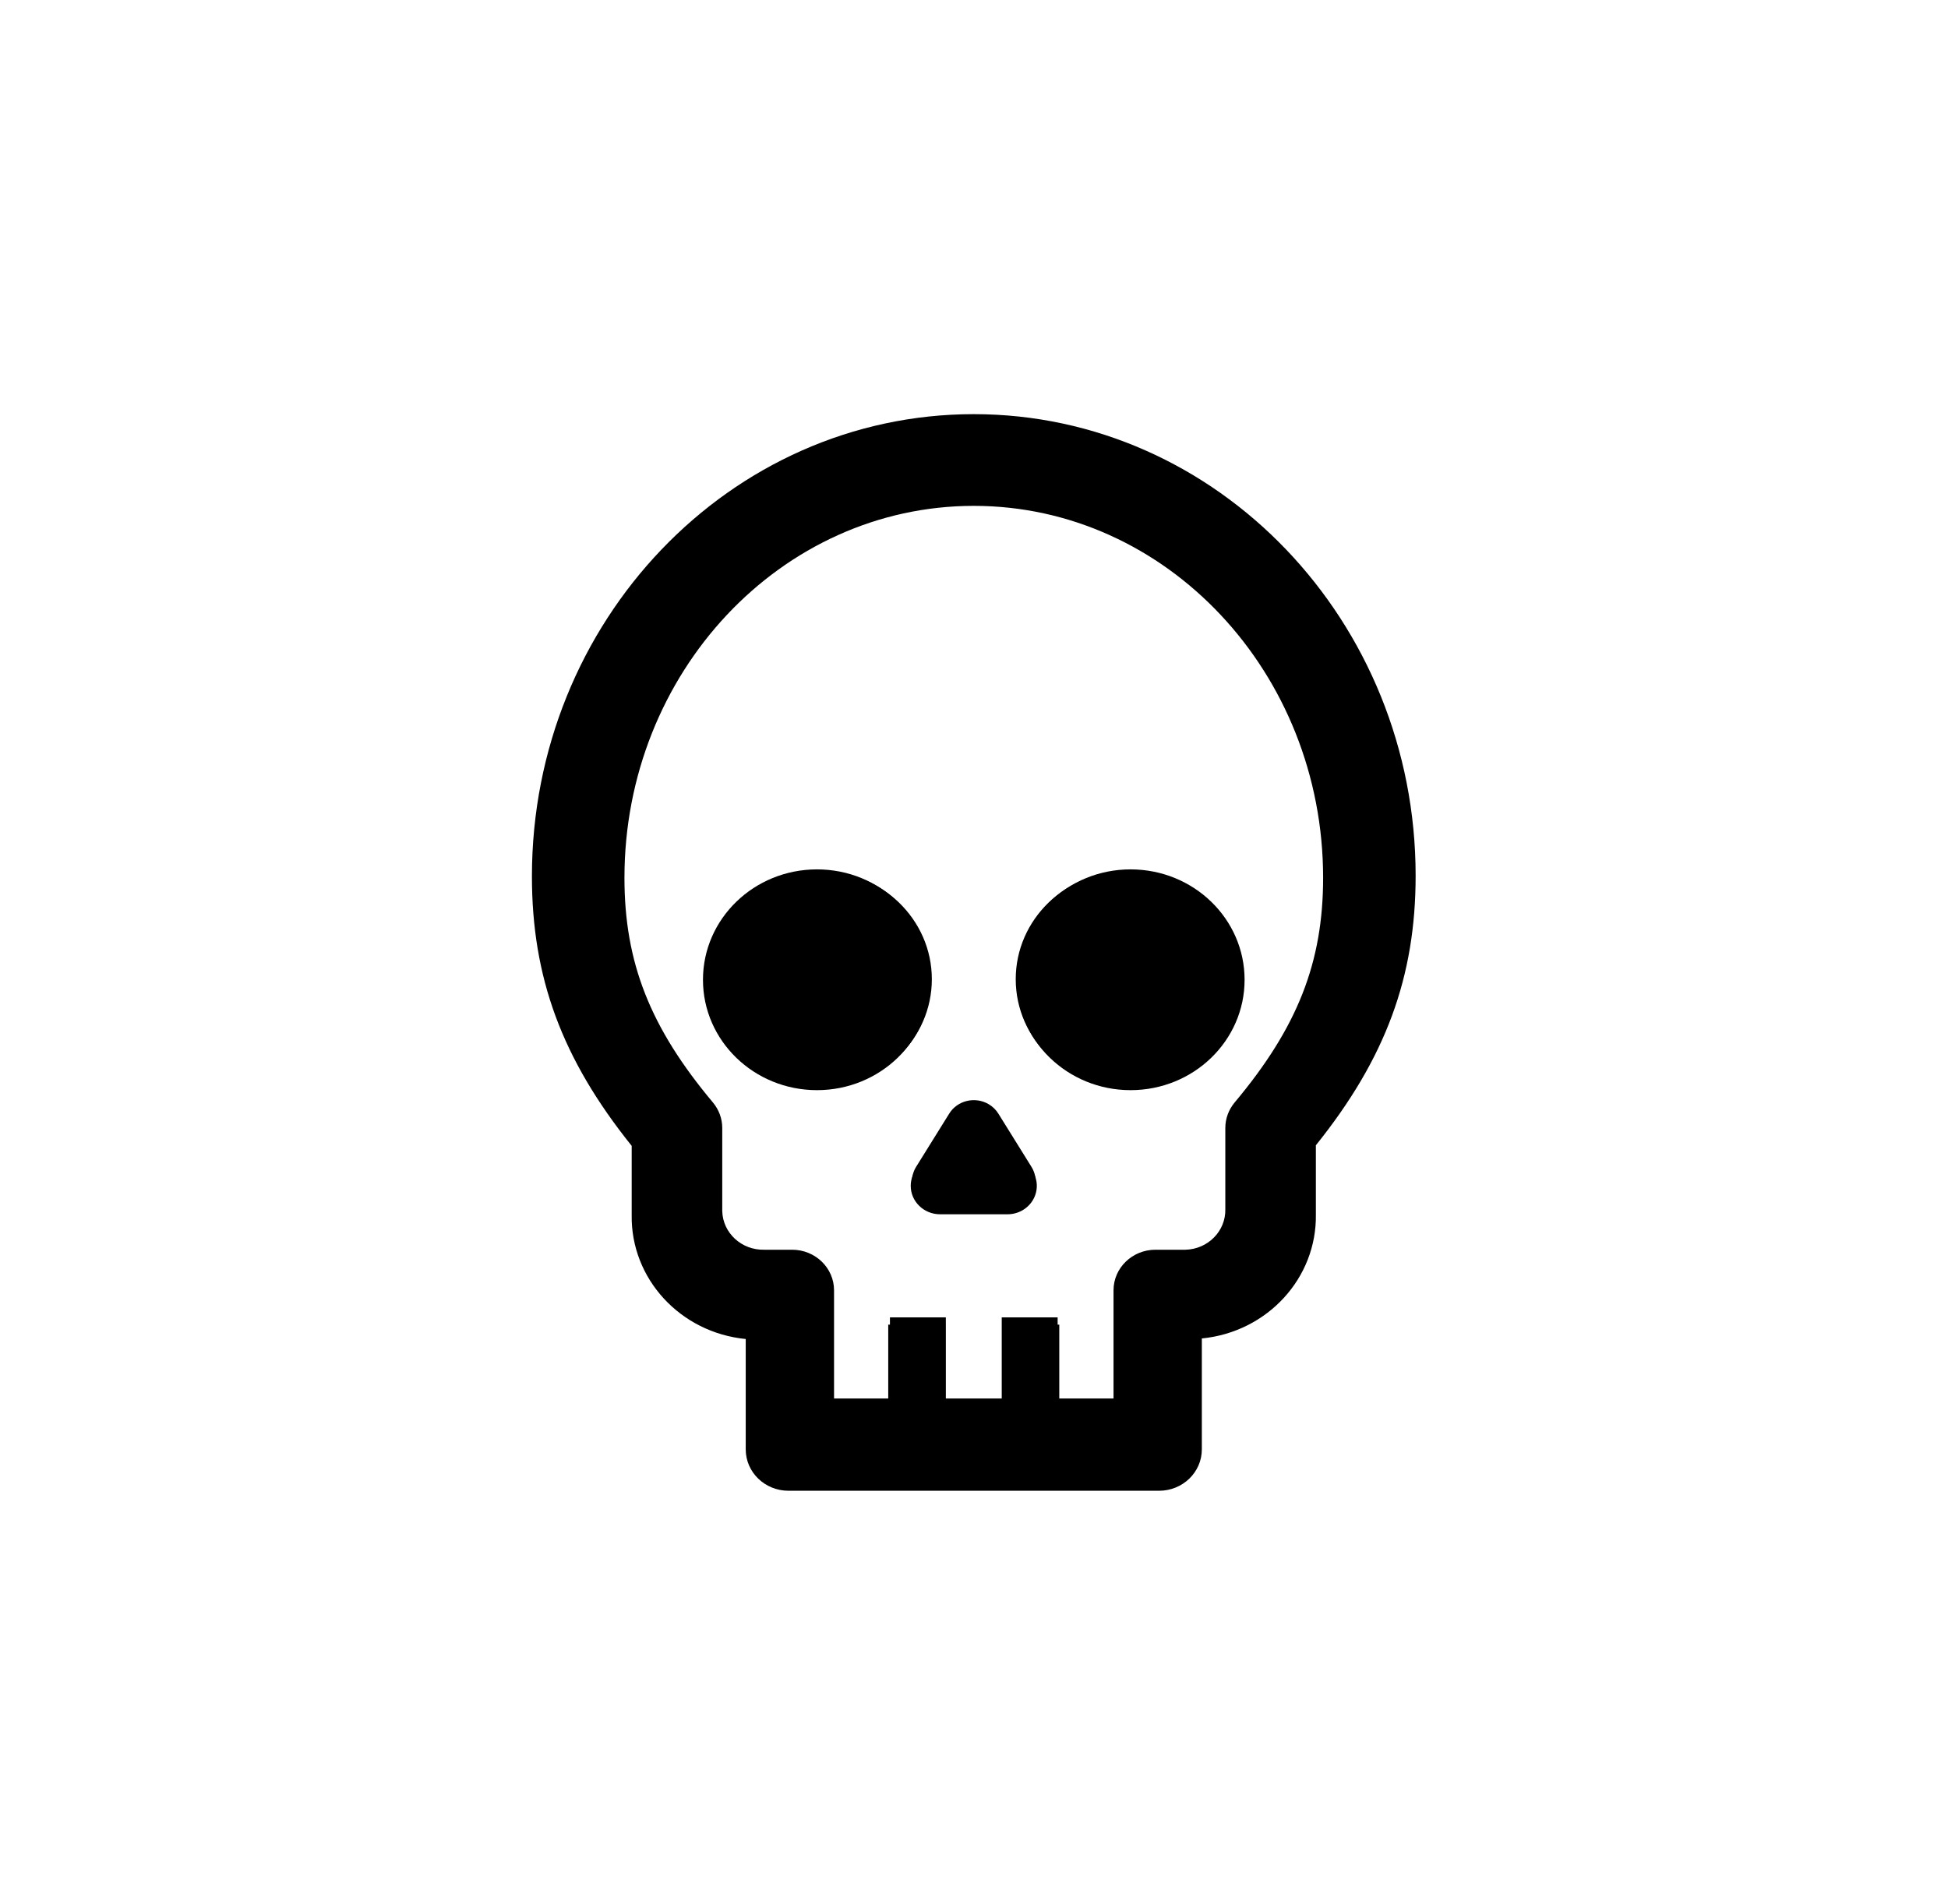 <svg width="45" height="44" xmlns="http://www.w3.org/2000/svg" xmlns:xlink="http://www.w3.org/1999/xlink" xml:space="preserve" overflow="hidden"><defs><filter id="fx0" x="-10%" y="-10%" width="120%" height="120%" filterUnits="userSpaceOnUse" primitiveUnits="userSpaceOnUse"><feComponentTransfer color-interpolation-filters="sRGB"><feFuncR type="discrete" tableValues="0 0"/><feFuncG type="discrete" tableValues="0 0"/><feFuncB type="discrete" tableValues="0 0"/><feFuncA type="linear" slope="0.4" intercept="0"/></feComponentTransfer><feGaussianBlur stdDeviation="2.222 2.222"/></filter><clipPath id="clip1"><rect x="827" y="547" width="45" height="44"/></clipPath><clipPath id="clip2"><rect x="3" y="1" width="42" height="46"/></clipPath><clipPath id="clip3"><rect x="0" y="0" width="47" height="46"/></clipPath><clipPath id="clip4"><rect x="7" y="7" width="33" height="32"/></clipPath><clipPath id="clip5"><rect x="7" y="7" width="33" height="32"/></clipPath><clipPath id="clip6"><rect x="7" y="7" width="33" height="32"/></clipPath><clipPath id="clip7"><rect x="834" y="554" width="31" height="30"/></clipPath><clipPath id="clip8"><rect x="834" y="554" width="31" height="30"/></clipPath><clipPath id="clip9"><rect x="834" y="554" width="31" height="30"/></clipPath></defs><g clip-path="url(#clip1)" transform="translate(-827 -547)"><g clip-path="url(#clip2)" filter="url(#fx0)" transform="translate(826 546)"><g clip-path="url(#clip3)"><g clip-path="url(#clip4)"><g clip-path="url(#clip5)"><g clip-path="url(#clip6)"><path d="M14.344 15.938C14.344 17.346 13.202 18.488 11.794 18.488 10.385 18.488 9.244 17.346 9.244 15.938 9.244 14.529 10.385 13.387 11.794 13.387 13.202 13.387 14.344 14.529 14.344 15.938Z" transform="matrix(1.033 0 0 1 7.69 7.7)"/><path d="M21.356 15.938C21.356 17.346 20.215 18.488 18.806 18.488 17.398 18.488 16.256 17.346 16.256 15.938 16.256 14.529 17.398 13.387 18.806 13.387 20.215 13.387 21.356 14.529 21.356 15.938Z" transform="matrix(1.033 0 0 1 7.69 7.7)"/><path d="M16.616 20.362C16.803 20.673 16.702 21.076 16.391 21.263 16.29 21.323 16.174 21.356 16.055 21.356L14.545 21.356C14.182 21.355 13.889 21.06 13.89 20.698 13.89 20.579 13.923 20.463 13.984 20.362L14.739 19.106C14.924 18.796 15.325 18.695 15.635 18.88 15.728 18.935 15.806 19.013 15.861 19.106Z" transform="matrix(1.033 0 0 1 7.69 7.7)"/><path d="M15.3 2.869C9.853 2.869 5.419 7.65 5.419 13.547 5.419 15.883 6.088 17.764 7.65 19.775L7.65 21.369C7.626 22.842 8.734 24.089 10.2 24.238L10.2 26.788C10.2 27.316 10.628 27.744 11.156 27.744L19.444 27.744C19.972 27.744 20.4 27.316 20.4 26.788L20.4 24.225C21.866 24.076 22.974 22.83 22.95 21.356L22.95 19.762C24.512 17.751 25.181 15.871 25.181 13.534 25.181 7.65 20.747 2.869 15.3 2.869ZM21.251 18.841C21.113 19.012 21.038 19.224 21.038 19.444L21.038 21.356C21.05 21.872 20.642 22.3 20.126 22.312 20.111 22.313 20.096 22.313 20.081 22.312L19.444 22.312C18.916 22.312 18.488 22.741 18.488 23.269L18.488 25.819 17.212 25.819 17.212 23.906 15.938 23.906 15.938 25.819 14.662 25.819 14.662 23.906 13.387 23.906 13.387 25.819 12.113 25.819 12.113 23.269C12.113 22.741 11.684 22.312 11.156 22.312L10.519 22.312C10.003 22.325 9.575 21.917 9.562 21.401 9.562 21.386 9.562 21.371 9.562 21.356L9.562 19.444C9.563 19.224 9.487 19.012 9.349 18.841 7.915 17.072 7.331 15.539 7.331 13.547 7.331 8.715 10.904 4.781 15.3 4.781 19.696 4.781 23.269 8.715 23.269 13.547 23.269 15.539 22.685 17.072 21.251 18.841Z" transform="matrix(1.033 0 0 1 7.69 7.7)"/></g></g></g></g></g><g clip-path="url(#clip7)"><g clip-path="url(#clip8)"><g clip-path="url(#clip9)"><path d="M14.062 15.625C14.062 17.006 12.943 18.125 11.562 18.125 10.182 18.125 9.062 17.006 9.062 15.625 9.062 14.244 10.182 13.125 11.562 13.125 12.943 13.125 14.062 14.244 14.062 15.625Z" transform="matrix(1.033 0 0 1 834 554)"/><path d="M20.938 15.625C20.938 17.006 19.818 18.125 18.438 18.125 17.057 18.125 15.938 17.006 15.938 15.625 15.938 14.244 17.057 13.125 18.438 13.125 19.818 13.125 20.938 14.244 20.938 15.625Z" transform="matrix(1.033 0 0 1 834 554)"/><path d="M16.291 19.962C16.474 20.267 16.375 20.663 16.07 20.846 15.97 20.905 15.857 20.937 15.741 20.938L14.259 20.938C13.904 20.936 13.617 20.647 13.618 20.292 13.618 20.176 13.65 20.062 13.709 19.962L14.45 18.731C14.631 18.427 15.025 18.328 15.329 18.51 15.419 18.564 15.496 18.64 15.55 18.731Z" transform="matrix(1.033 0 0 1 834 554)"/><path d="M15 2.812C9.659 2.812 5.312 7.5 5.312 13.281 5.312 15.572 5.969 17.416 7.5 19.387L7.5 20.95C7.476 22.395 8.563 23.617 10 23.762L10 26.262C10 26.78 10.42 27.2 10.938 27.2L19.062 27.2C19.58 27.2 20 26.78 20 26.262L20 23.75C21.437 23.604 22.524 22.382 22.5 20.938L22.5 19.375C24.031 17.403 24.688 15.559 24.688 13.269 24.688 7.5 20.341 2.812 15 2.812ZM20.834 18.472C20.699 18.639 20.625 18.847 20.625 19.062L20.625 20.938C20.637 21.443 20.237 21.863 19.732 21.875 19.717 21.875 19.702 21.875 19.688 21.875L19.062 21.875C18.545 21.875 18.125 22.295 18.125 22.812L18.125 25.312 16.875 25.312 16.875 23.438 15.625 23.438 15.625 25.312 14.375 25.312 14.375 23.438 13.125 23.438 13.125 25.312 11.875 25.312 11.875 22.812C11.875 22.295 11.455 21.875 10.938 21.875L10.312 21.875C9.807 21.887 9.387 21.487 9.375 20.982 9.375 20.967 9.375 20.952 9.375 20.938L9.375 19.062C9.375 18.847 9.301 18.639 9.166 18.472 7.759 16.738 7.188 15.234 7.188 13.281 7.188 8.544 10.691 4.688 15 4.688 19.309 4.688 22.812 8.544 22.812 13.281 22.812 15.234 22.241 16.738 20.834 18.472Z" transform="matrix(1.033 0 0 1 834 554)"/></g></g></g></g></svg>